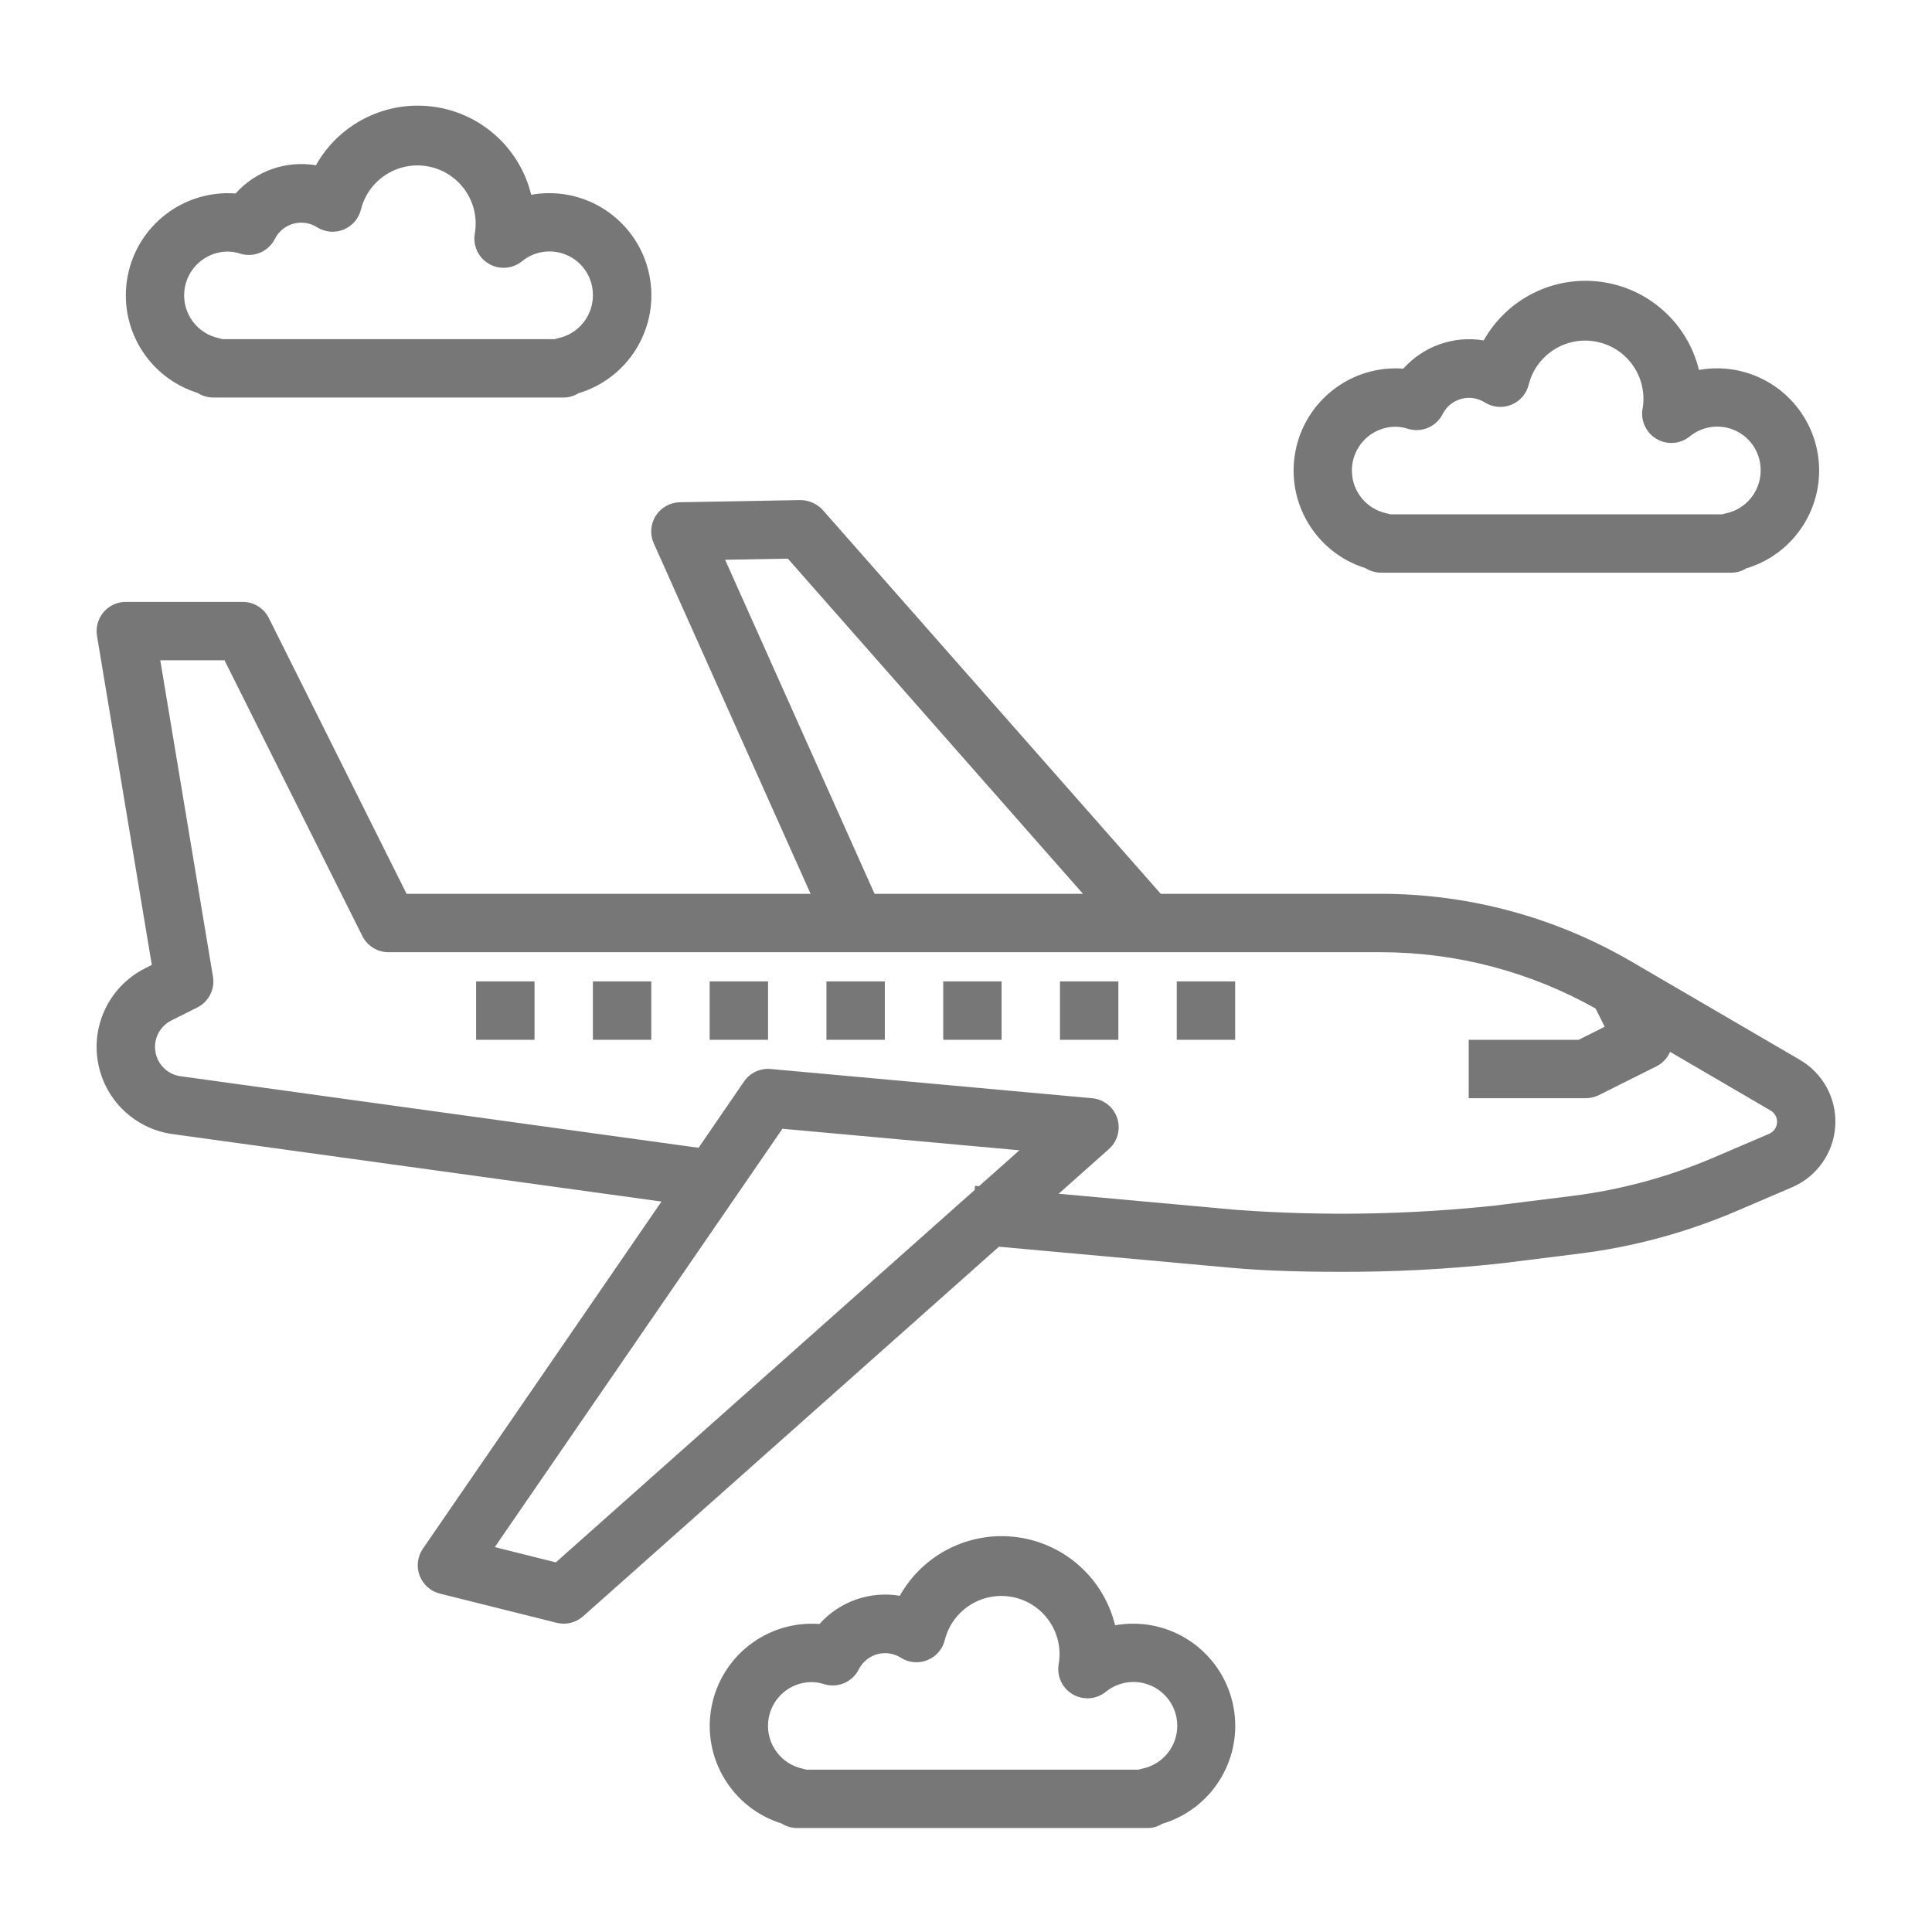 <svg width="100" height="100" viewBox="0 0 100 100" fill="none" xmlns="http://www.w3.org/2000/svg">
<g clip-path="url(#clip0)">
<path d="M8.928 58.7L34.239 62.192L21.887 80.163C21.607 80.571 21.544 81.091 21.72 81.553C21.895 82.017 22.285 82.364 22.766 82.485L28.81 83.996C29.295 84.117 29.808 83.992 30.181 83.66L51.704 64.529L63.74 65.622C65.282 65.763 67.216 65.829 69.211 65.829C72.067 65.845 74.921 65.697 77.76 65.385L81.754 64.886C84.555 64.537 87.293 63.794 89.888 62.682L92.759 61.452C94.043 60.901 94.907 59.675 94.993 58.281C95.079 56.886 94.371 55.562 93.165 54.859L84.428 49.762C80.499 47.473 76.034 46.266 71.487 46.264H60.081L42.584 26.396C42.285 26.072 41.864 25.886 41.422 25.884L35.194 25.996C34.684 26.004 34.214 26.268 33.941 26.698C33.669 27.129 33.631 27.667 33.842 28.131L41.956 46.264H21.044L13.915 31.989C13.658 31.474 13.13 31.15 12.555 31.154H6.51C6.066 31.154 5.645 31.349 5.358 31.688C5.071 32.027 4.948 32.476 5.021 32.913L7.858 49.945L7.517 50.116C5.733 51.009 4.737 52.959 5.061 54.928C5.384 56.897 6.952 58.426 8.928 58.7V58.7ZM28.769 80.868L25.611 80.078L40.498 58.424L52.765 59.539L50.675 61.396L50.468 61.375L50.448 61.594L28.769 80.868ZM37.533 28.974L40.779 28.915L56.054 46.264H45.267L37.533 28.974ZM11.023 50.548L8.295 34.176H11.62L18.756 48.45C19.013 48.963 19.537 49.287 20.11 49.286H71.487C75.377 49.29 79.2 50.294 82.589 52.202L83.059 53.144L81.708 53.82H76.02V56.842H82.064C82.298 56.844 82.53 56.792 82.74 56.691L85.763 55.18C86.067 55.02 86.307 54.76 86.442 54.443L91.642 57.478C91.865 57.606 91.996 57.848 91.98 58.105C91.965 58.362 91.805 58.587 91.568 58.687L88.697 59.916C86.362 60.917 83.899 61.585 81.379 61.901L77.385 62.399C72.943 62.873 68.468 62.948 64.013 62.624L54.796 61.788L57.375 59.495C57.839 59.097 58.018 58.461 57.829 57.881C57.64 57.3 57.121 56.891 56.513 56.842L39.891 55.331C39.346 55.281 38.819 55.53 38.509 55.98L36.158 59.41L9.344 55.706C8.68 55.614 8.152 55.1 8.044 54.437C7.934 53.776 8.269 53.12 8.869 52.819L10.208 52.149C10.802 51.853 11.133 51.203 11.023 50.548V50.548Z" fill="#777777"/>
<path d="M24.643 50.798H27.666V53.82H24.643V50.798Z" fill="#777777"/>
<path d="M30.688 50.798H33.71V53.82H30.688V50.798Z" fill="#777777"/>
<path d="M36.732 50.798H39.754V53.82H36.732V50.798Z" fill="#777777"/>
<path d="M42.776 50.798H45.798V53.82H42.776V50.798Z" fill="#777777"/>
<path d="M48.821 50.798H51.843V53.82H48.821V50.798Z" fill="#777777"/>
<path d="M54.865 50.798H57.887V53.82H54.865V50.798Z" fill="#777777"/>
<path d="M60.909 50.798H63.931V53.82H60.909V50.798Z" fill="#777777"/>
<path d="M87.938 19.148C87.35 16.735 85.347 14.928 82.887 14.591C80.427 14.253 78.012 15.455 76.796 17.62C75.251 17.361 73.68 17.913 72.637 19.081C69.957 18.882 67.553 20.726 67.05 23.367C66.548 26.008 68.106 28.605 70.673 29.405C70.916 29.56 71.198 29.642 71.487 29.642H89.62C89.888 29.642 90.15 29.566 90.375 29.423C92.894 28.674 94.482 26.19 94.103 23.59C93.723 20.99 91.493 19.062 88.864 19.065C88.554 19.065 88.244 19.092 87.938 19.148ZM91.131 24.354C91.132 25.431 90.373 26.359 89.318 26.575C89.261 26.586 89.204 26.602 89.148 26.62H71.96C71.904 26.602 71.846 26.586 71.788 26.575C70.647 26.343 69.867 25.283 69.984 24.125C70.101 22.966 71.078 22.085 72.242 22.087C72.462 22.091 72.68 22.13 72.888 22.198C73.593 22.41 74.348 22.083 74.676 21.423C74.869 21.044 75.213 20.763 75.624 20.648C76.034 20.533 76.474 20.595 76.836 20.819C77.25 21.087 77.768 21.136 78.225 20.951C78.681 20.767 79.019 20.371 79.13 19.891C79.533 18.329 81.094 17.361 82.672 17.695C84.251 18.028 85.287 19.544 85.023 21.136C84.906 21.758 85.189 22.387 85.731 22.712C86.274 23.038 86.962 22.991 87.455 22.595C88.129 22.038 89.066 21.924 89.855 22.301C90.643 22.678 91.141 23.479 91.131 24.354V24.354Z" fill="#777777"/>
<path d="M58.643 84.041C58.332 84.041 58.022 84.069 57.717 84.124C57.129 81.712 55.125 79.904 52.666 79.567C50.206 79.23 47.79 80.431 46.574 82.597C45.029 82.338 43.459 82.89 42.416 84.058C39.735 83.858 37.331 85.702 36.829 88.344C36.326 90.984 37.885 93.582 40.451 94.381C40.694 94.536 40.977 94.619 41.265 94.619H59.398C59.666 94.619 59.928 94.543 60.154 94.4C62.673 93.651 64.26 91.167 63.881 88.567C63.501 85.966 61.271 84.038 58.643 84.041V84.041ZM59.096 91.551C59.039 91.563 58.983 91.578 58.927 91.597H41.738C41.682 91.578 41.624 91.563 41.566 91.551C40.425 91.319 39.645 90.26 39.762 89.102C39.88 87.942 40.856 87.061 42.021 87.064C42.241 87.068 42.458 87.106 42.666 87.175C43.372 87.387 44.127 87.059 44.454 86.4C44.647 86.02 44.991 85.738 45.401 85.623C45.812 85.509 46.252 85.571 46.614 85.795C47.028 86.063 47.546 86.112 48.003 85.928C48.46 85.744 48.798 85.347 48.908 84.868C49.311 83.306 50.873 82.338 52.451 82.671C54.029 83.005 55.065 84.521 54.801 86.112C54.684 86.734 54.967 87.363 55.509 87.689C56.052 88.015 56.74 87.967 57.233 87.571C57.965 86.973 58.991 86.891 59.808 87.366C60.625 87.841 61.061 88.773 60.903 89.705C60.745 90.637 60.025 91.373 59.096 91.551V91.551Z" fill="#777777"/>
<path d="M27.495 10.081C26.907 7.669 24.904 5.861 22.444 5.524C19.984 5.187 17.568 6.388 16.352 8.554C14.807 8.294 13.237 8.846 12.194 10.015C9.513 9.815 7.109 11.659 6.607 14.301C6.104 16.941 7.663 19.538 10.23 20.338C10.473 20.493 10.755 20.576 11.043 20.576H29.177C29.444 20.576 29.706 20.5 29.932 20.357C32.451 19.608 34.039 17.124 33.66 14.524C33.28 11.923 31.049 9.995 28.421 9.998C28.11 9.998 27.8 10.026 27.495 10.081V10.081ZM30.688 15.287C30.688 16.364 29.93 17.293 28.875 17.508C28.817 17.52 28.761 17.535 28.705 17.554H11.517C11.46 17.535 11.404 17.52 11.346 17.508C10.205 17.276 9.425 16.218 9.542 15.059C9.659 13.901 10.635 13.019 11.799 13.021C12.019 13.025 12.237 13.063 12.445 13.132C13.15 13.344 13.905 13.016 14.232 12.356C14.426 11.977 14.77 11.695 15.18 11.58C15.591 11.466 16.031 11.528 16.393 11.752C16.807 12.02 17.325 12.069 17.781 11.885C18.238 11.7 18.576 11.304 18.687 10.825C19.09 9.263 20.651 8.295 22.229 8.628C23.807 8.962 24.843 10.478 24.58 12.069C24.462 12.691 24.745 13.32 25.287 13.645C25.831 13.972 26.518 13.924 27.012 13.528C27.686 12.972 28.622 12.857 29.411 13.235C30.2 13.611 30.698 14.413 30.688 15.287Z" fill="#777777"/>
</g>
<defs>
<clipPath id="clip0">
<rect width="90" height="90" fill="white" transform="translate(5 5)"/>
</clipPath>
</defs>
</svg>
